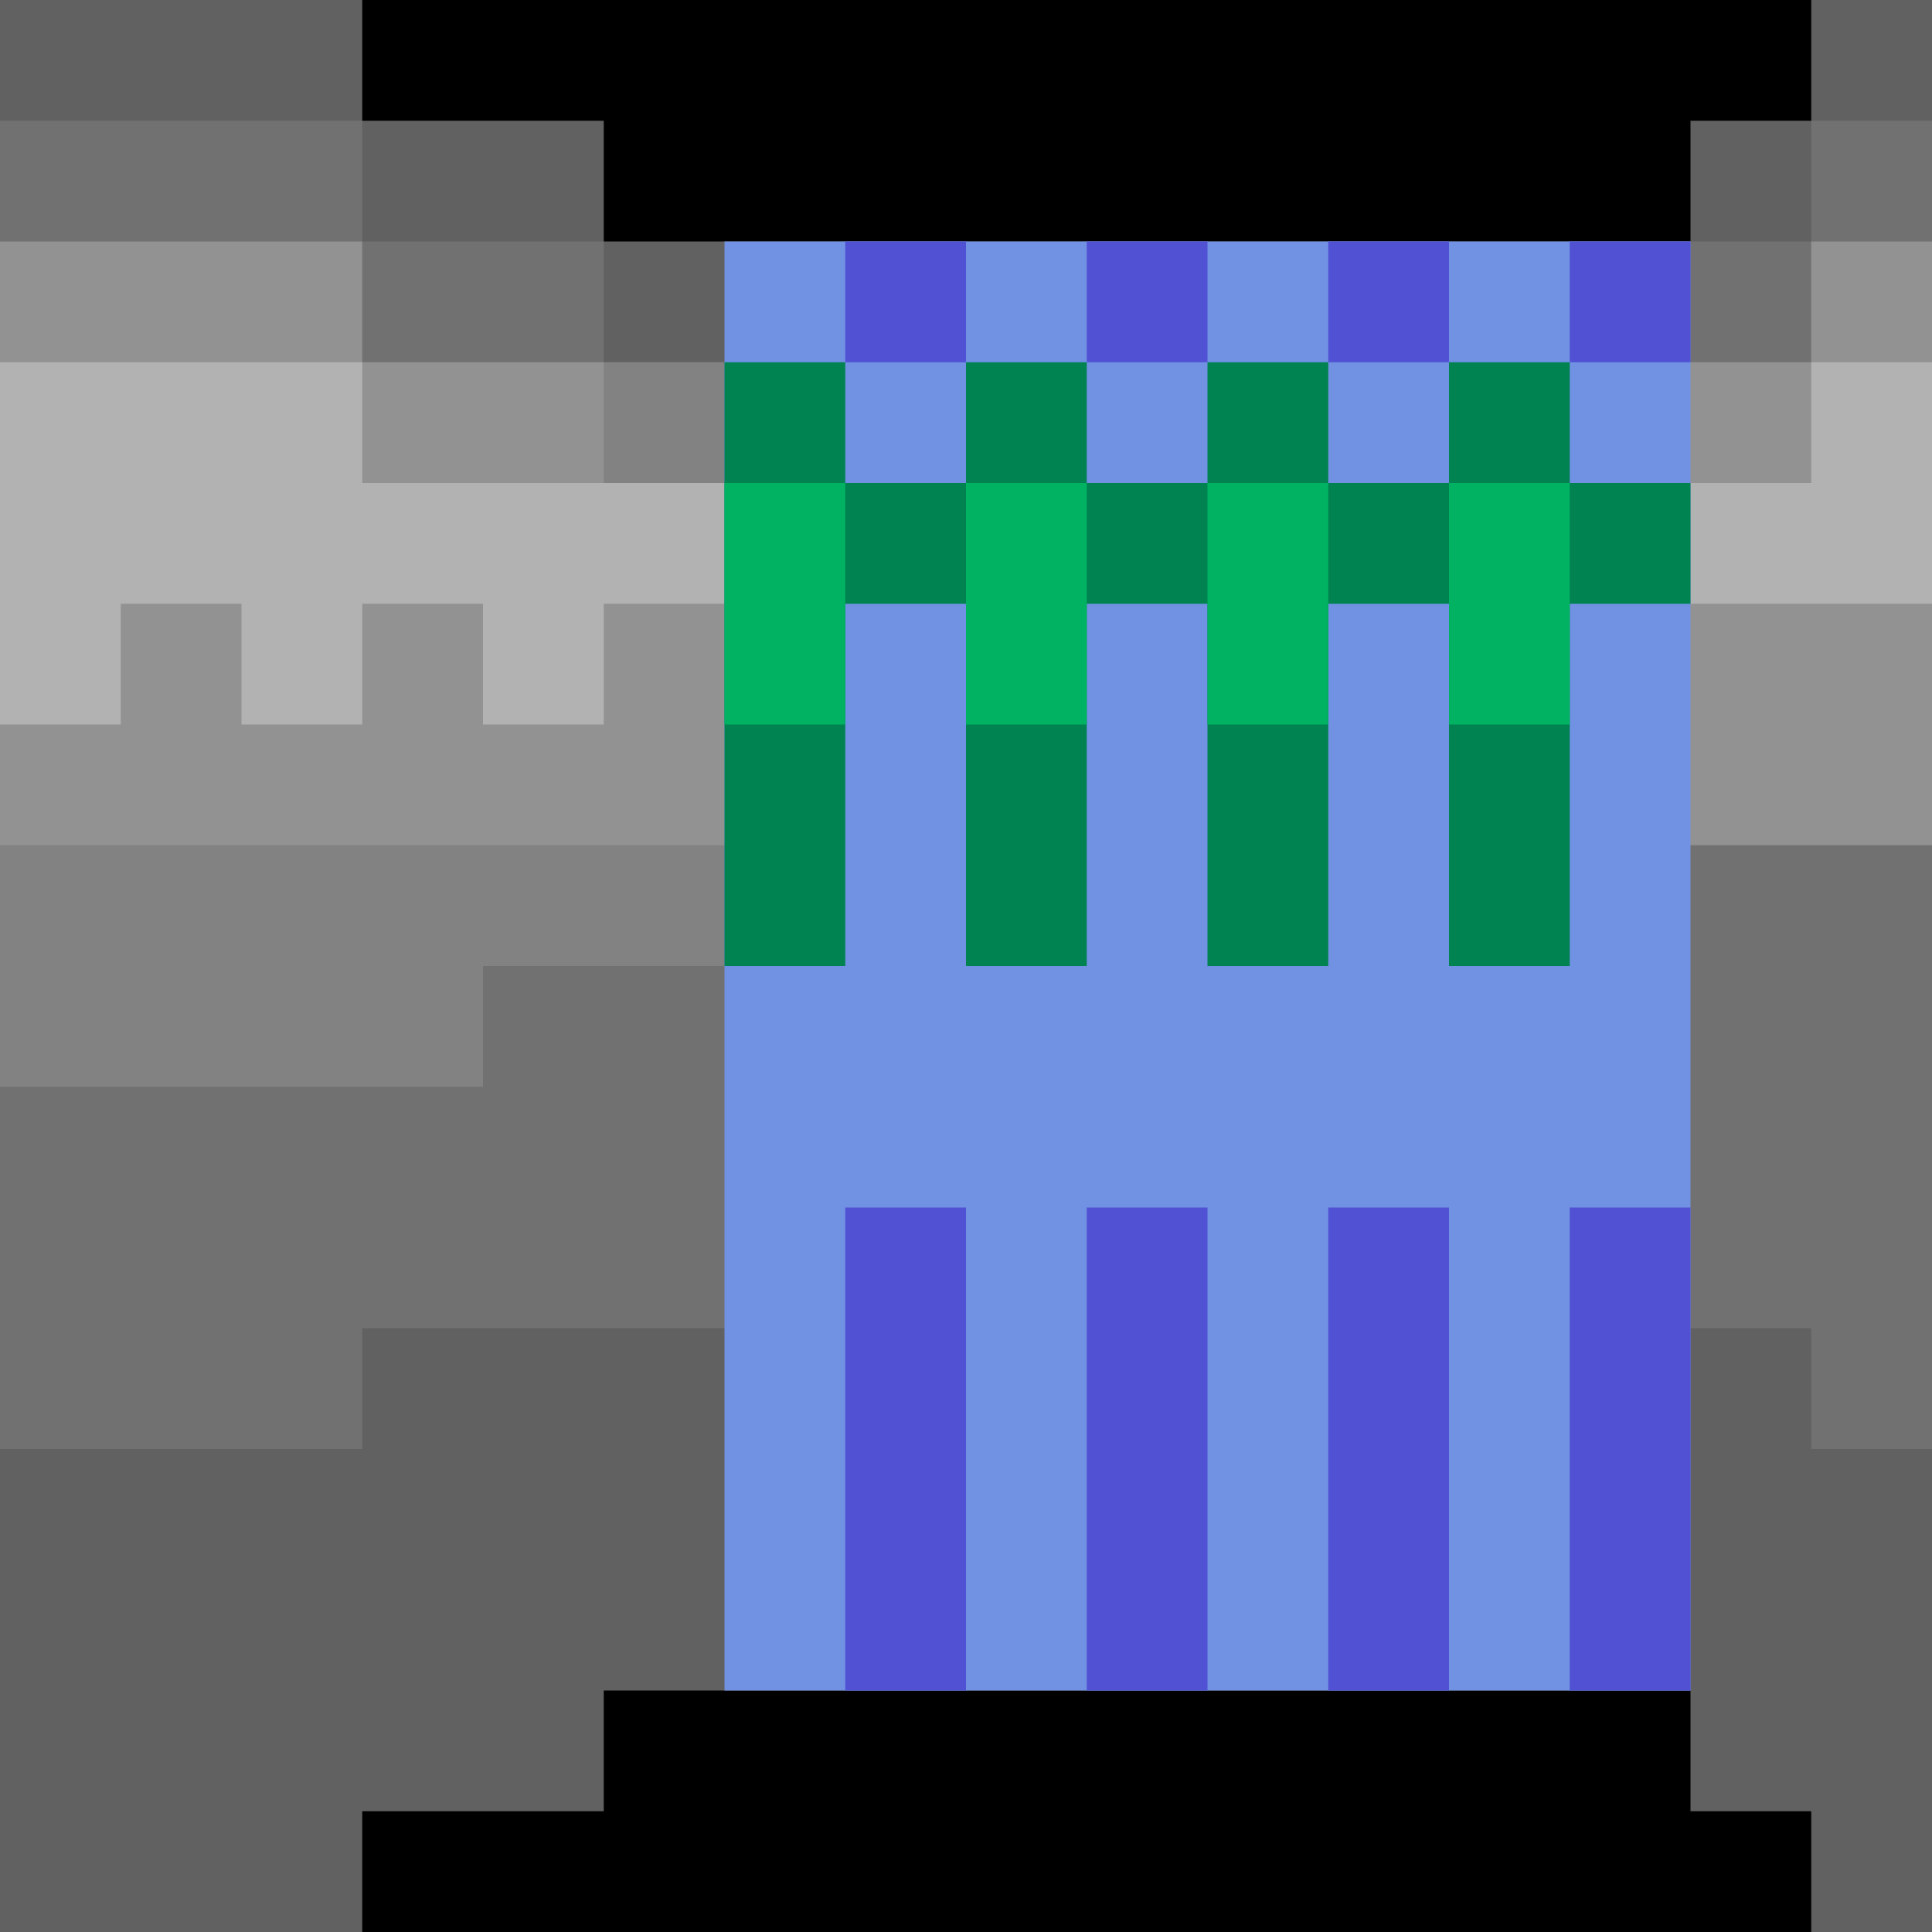 <svg
    width="16"
    height="16"
    viewBox="0 0 16 16"
    xmlns="http://www.w3.org/2000/svg"
>
  <rect width="100%" height="100%" fill="#000" class="sp-color-black" />
  <path
      fill="#616161"
      class="sp-color-grey-xdark"
      d="M0,0h3v1h2v1h9v-1h1v-1h1v16h-1v-1h-1v-1h-9v1h-2v1h-3z"
  />
  <path
      fill="#717171"
      class="sp-color-grey-dark"
      d="M0,1h3v1h2v1h9v-1h1v-1h1v11h-1v-1h-12v1h-3z"
  />
  <path fill="#828282" class="sp-color-grey" d="M5,3h1v5h-2v1h-4v-2z"/>
  <path
      fill="#929292"
      class="sp-color-grey-light"
      d="M0,2h3v1h2v1h1l8,-1h1v-1h1v5h-16z"
  />
  <path
      fill="#B2B2B2"
      class="sp-color-grey-xlight"
      d="M0,3h3v1h12v-1h1v2h-11v1h-1v-1h-1v1h-1v-1h-1v1h-1z"
  />

  <path fill="#7192E3" class="sp-color-blue-light" d="M6,2h8v12h-8z"/>
  <path
      fill="#008251"
      class="sp-color-green-dark"
      d="M6,3h1v5h-1z M8,3h1v5h-1z M10,3h1v5h-1z M12,3h1v5h-1z M6,4h8v1h-8z"
  />
  <path
      fill="#00B261"
      class="sp-color-green-light"
      d="M6,4h1v2h-1z M8,4h1v2h-1z M10,4h1v2h-1z M12,4h1v2h-1z"
  />
  <path
      fill="#5151D3"
      class="sp-color-blue-dark"
      d="M7,2h1v1h-1z M9,2h1v1h-1z M11,2h1v1h-1z M13,2h1v1h-1z M7,10h1v4h-1z M9,10h1v4h-1z M11,10h1v4h-1z M13,10h1v4h-1z"
  />
</svg>

